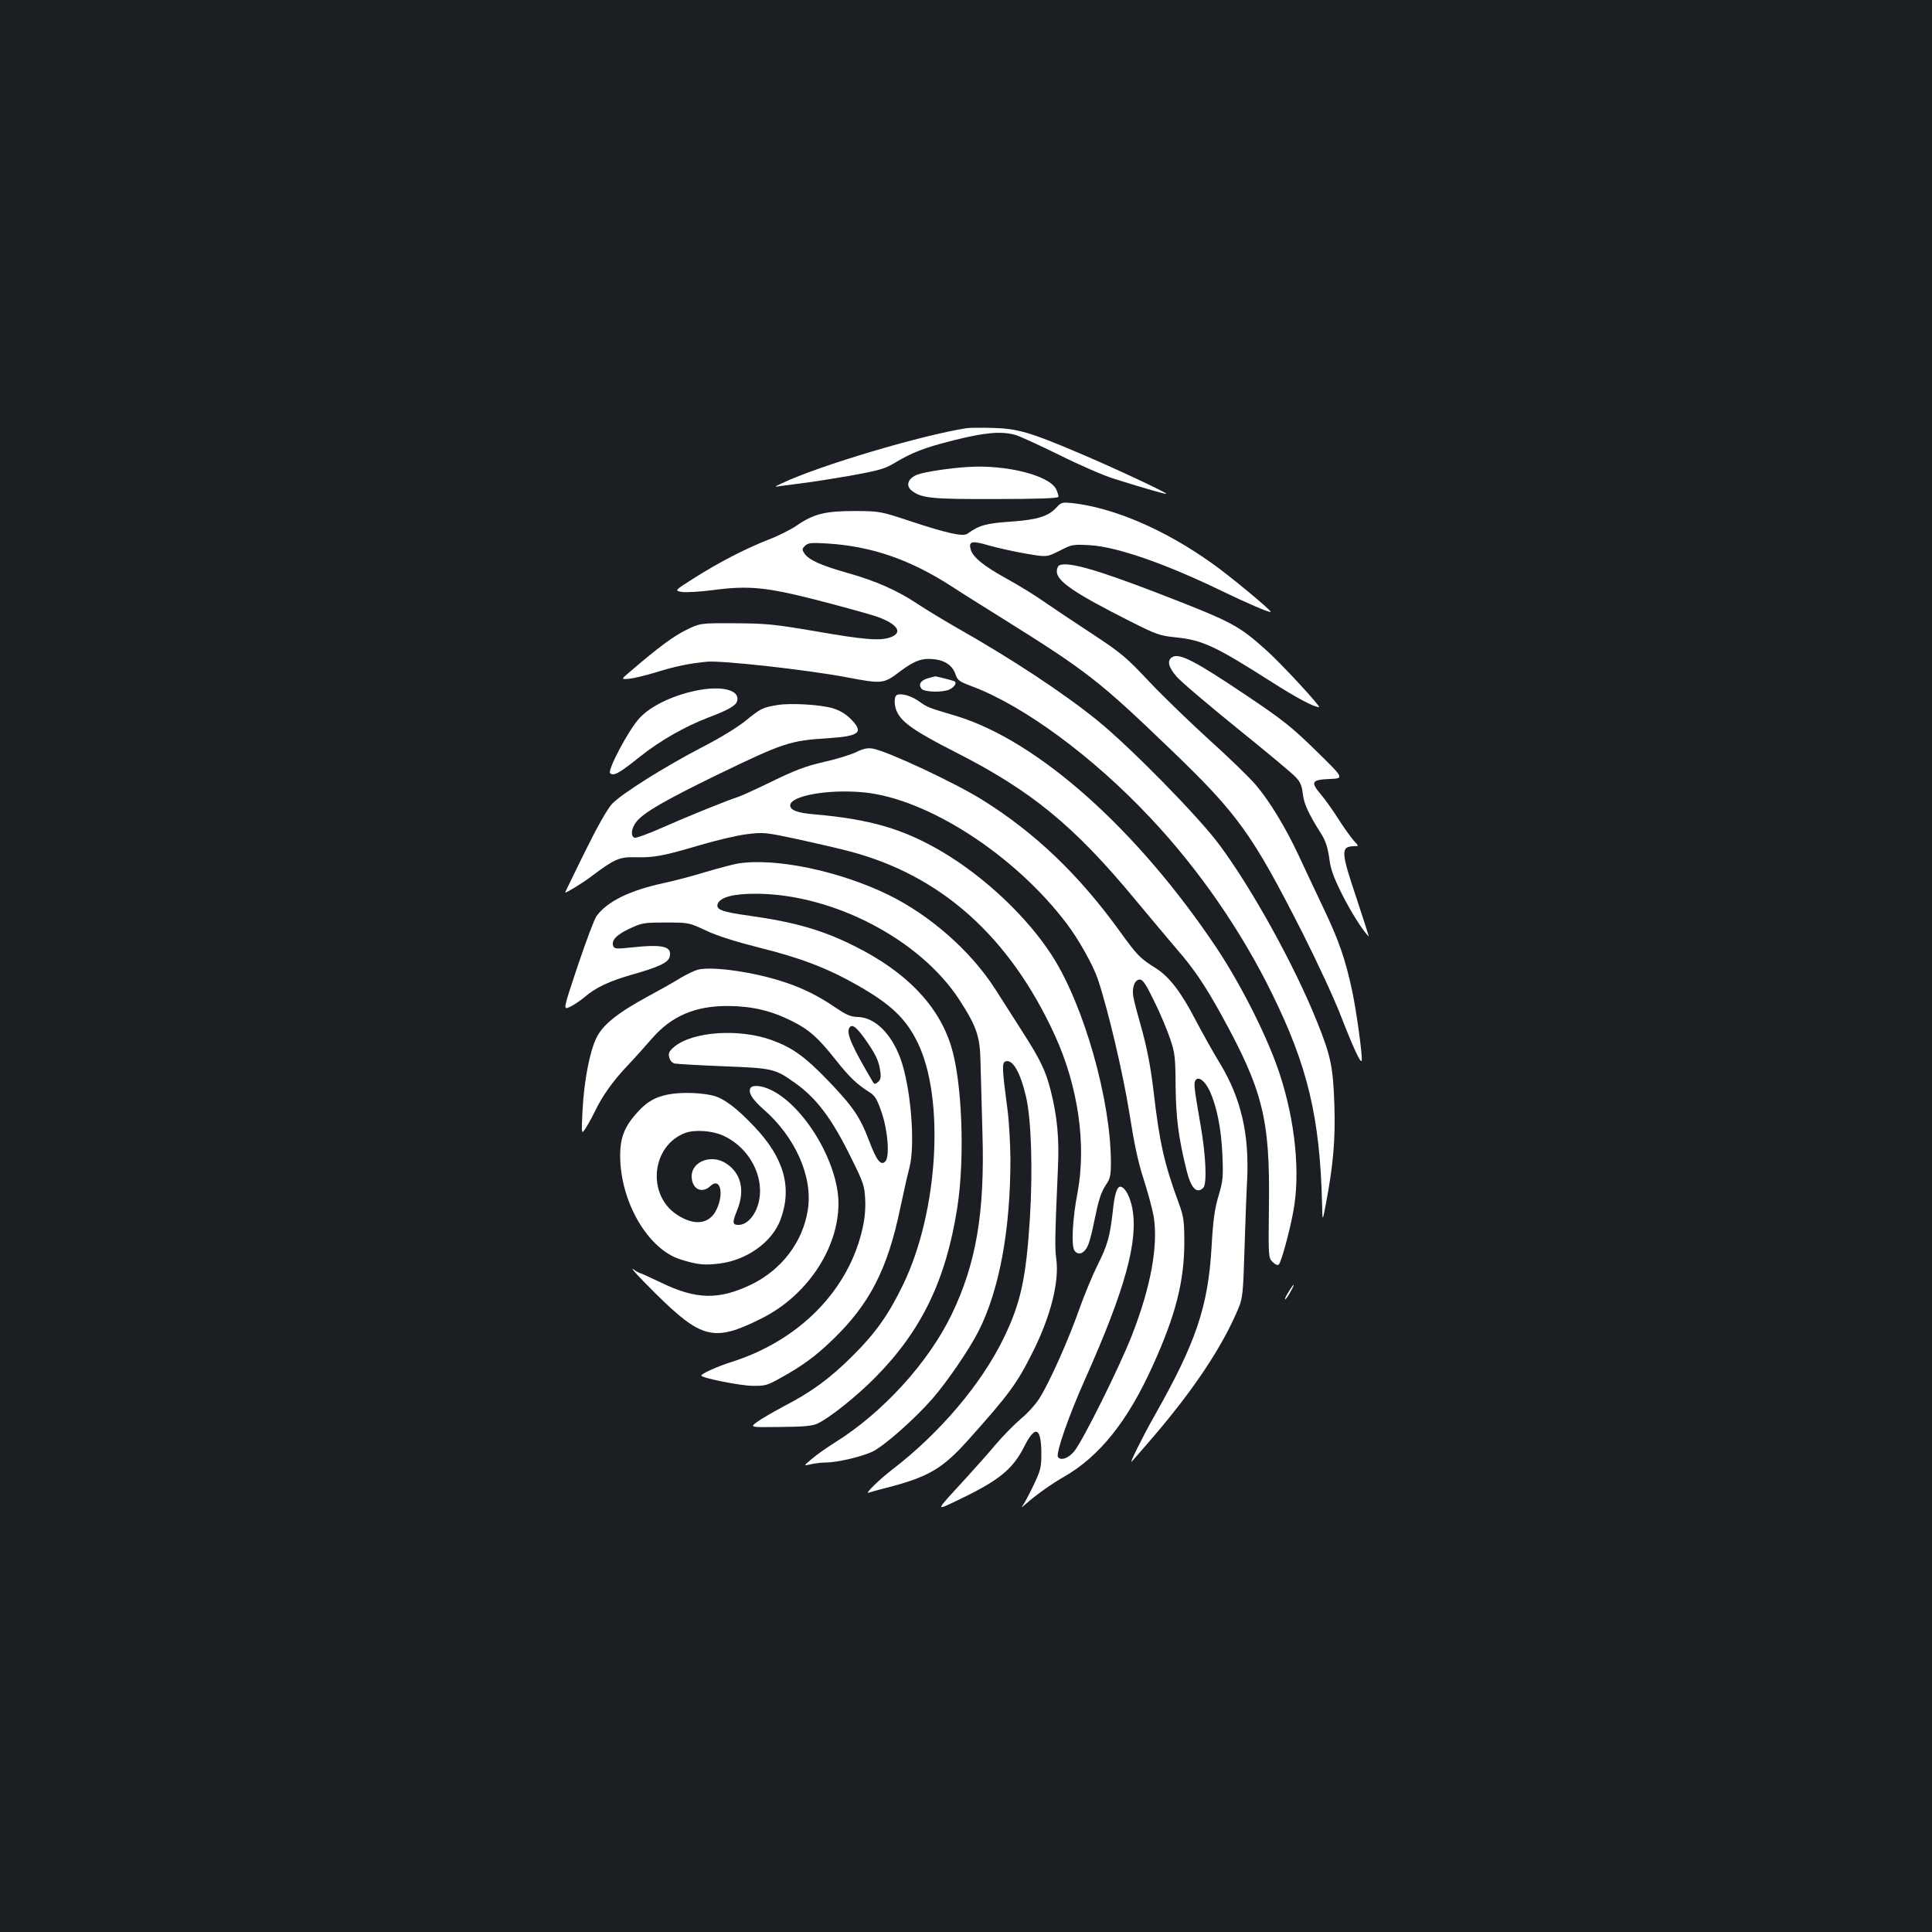 <?xml version="1.0" standalone="no"?>
<!DOCTYPE svg PUBLIC "-//W3C//DTD SVG 20010904//EN"
 "http://www.w3.org/TR/2001/REC-SVG-20010904/DTD/svg10.dtd">
<svg version="1.0" xmlns="http://www.w3.org/2000/svg"
 width="1000pt" height="1000pt" viewBox="0 0 1000 1000"
 preserveAspectRatio="xMidYMid meet">
<rect width="100%" height="100%" fill="#1b1f23"/>
<g transform="translate(0,1000) scale(0.1,-0.1)"
fill="#ffffff" stroke="none">
<path d="M5005 7784 c-226 -34 -761 -192 -957 -285 -43 -20 -43 -20 -3 -14 22
3 74 10 115 15 41 5 150 22 242 38 138 25 177 35 220 61 102 61 160 83 314
122 163 41 246 48 319 28 22 -6 124 -53 226 -103 102 -51 230 -107 285 -124
162 -51 268 -81 271 -78 5 5 -274 136 -452 211 -251 107 -319 127 -445 130
-58 2 -118 1 -135 -1z"/>
<path d="M5010 7583 c-97 -6 -227 -26 -263 -40 -49 -20 -61 -58 -26 -84 51
-38 101 -43 434 -42 213 0 320 4 323 11 2 6 -4 24 -12 41 -37 71 -259 127
-456 114z"/>
<path d="M5470 7375 c-44 -48 -98 -65 -239 -75 -128 -9 -161 -18 -223 -62 -23
-17 -104 1 -298 65 -154 51 -156 51 -285 52 -153 0 -212 -14 -301 -75 -32 -22
-100 -56 -151 -75 -119 -47 -252 -116 -380 -197 -103 -65 -103 -65 -63 -72 22
-3 95 1 162 10 183 24 274 15 533 -51 117 -30 251 -67 296 -81 121 -38 159
-88 87 -113 -54 -19 -137 -12 -383 31 -219 37 -256 41 -421 42 -180 1 -180 1
-255 -36 -67 -34 -139 -87 -285 -212 -51 -43 -51 -43 -5 -39 25 3 87 18 136
33 103 32 172 46 265 55 78 7 517 -42 719 -80 190 -36 194 -35 280 30 76 57
116 71 183 62 53 -7 90 -35 104 -78 10 -30 20 -37 81 -60 270 -100 630 -365
930 -685 248 -264 467 -580 628 -909 184 -374 247 -641 258 -1085 2 -95 2 -95
19 -5 39 204 50 334 45 510 -7 204 -18 258 -91 439 -117 291 -336 687 -505
914 -109 147 -460 504 -631 643 -178 144 -445 320 -735 484 -66 38 -153 91
-194 118 -106 71 -217 120 -366 162 -138 39 -199 67 -222 101 -12 19 -12 24 4
39 15 15 30 17 113 12 230 -14 428 -82 644 -221 44 -29 167 -106 271 -171 429
-268 495 -319 862 -672 351 -337 424 -438 688 -958 72 -143 160 -332 194 -420
67 -172 104 -251 109 -235 6 16 -27 257 -49 360 -35 164 -68 260 -149 430 -43
91 -101 213 -128 272 -70 149 -150 280 -221 364 -33 39 -140 143 -238 231 -98
89 -239 225 -312 302 -122 130 -146 150 -299 251 -92 60 -204 135 -250 167
-45 32 -132 85 -192 118 -118 65 -176 112 -186 152 -11 42 6 46 97 19 47 -13
133 -32 191 -42 106 -18 106 -18 172 15 64 33 68 34 158 29 138 -8 389 -95
678 -235 141 -68 251 -115 257 -110 6 6 -216 190 -306 253 -243 173 -506 286
-721 310 -51 5 -57 4 -80 -21z"/>
<path d="M5483 7074 c-7 -3 -13 -17 -13 -31 0 -51 87 -111 376 -257 140 -71
156 -76 240 -85 138 -14 204 -45 493 -229 135 -86 222 -132 248 -132 13 0
-194 224 -270 292 -148 133 -177 148 -567 299 -317 122 -462 163 -507 143z"/>
<path d="M6068 6599 c-29 -16 -21 -53 23 -102 22 -26 163 -145 312 -266 150
-121 286 -234 303 -253 24 -25 33 -45 37 -86 6 -52 29 -103 95 -207 23 -37 34
-70 42 -125 7 -59 22 -99 65 -186 45 -90 108 -191 140 -222 2 -3 -27 88 -65
203 -80 237 -81 264 -11 265 25 0 25 0 -1 28 -14 15 -50 65 -80 112 -30 47
-71 105 -92 129 -54 64 -47 75 46 79 76 3 76 3 -68 144 -128 125 -170 159
-362 288 -265 178 -347 221 -384 199z"/>
<path d="M4802 6489 c-37 -11 -50 -32 -32 -54 15 -18 107 -20 144 -4 28 13 42
38 23 44 -24 8 -92 25 -97 24 -3 0 -20 -5 -38 -10z"/>
<path d="M3628 6430 c-132 -22 -260 -82 -320 -149 -56 -62 -165 -268 -150
-283 17 -17 48 0 155 86 104 83 233 156 353 202 99 37 142 61 149 84 17 54
-66 80 -187 60z"/>
<path d="M4643 6403 c-17 -7 -16 -58 2 -92 27 -53 98 -101 296 -202 395 -200
617 -381 937 -768 81 -97 177 -212 215 -256 88 -101 146 -188 231 -342 213
-388 250 -537 244 -985 -3 -265 -3 -267 19 -290 15 -14 26 -19 32 -13 13 13
56 170 75 274 37 196 11 464 -70 711 -60 185 -198 459 -326 652 -411 615 -925
1073 -1348 1202 -148 44 -148 44 -195 77 -40 28 -90 42 -112 32z"/>
<path d="M4025 6351 c-78 -13 -88 -18 -165 -81 -42 -34 -133 -90 -219 -134
-199 -103 -428 -247 -474 -298 -24 -26 -78 -122 -141 -250 -56 -114 -102 -208
-101 -208 10 0 88 48 136 84 121 91 145 101 229 99 93 -3 145 7 334 63 82 24
190 50 240 56 89 11 96 10 266 -26 96 -21 217 -49 269 -63 474 -125 828 -443
1061 -952 121 -265 164 -566 117 -816 -26 -134 -33 -275 -15 -299 21 -27 53
-13 71 32 8 20 22 75 31 122 23 112 34 148 62 190 20 29 24 47 24 112 0 322
-139 813 -303 1069 -128 201 -353 413 -575 543 -198 116 -369 166 -657 191
-87 7 -125 22 -125 46 0 50 195 85 378 68 332 -31 786 -325 1055 -682 63 -84
136 -215 160 -287 54 -162 130 -488 162 -687 25 -160 45 -256 74 -345 22 -68
45 -154 52 -192 25 -150 -13 -363 -112 -617 -63 -162 -256 -550 -299 -601 -30
-37 -71 -50 -84 -29 -12 19 56 214 142 406 206 462 274 711 243 880 -11 58
-35 105 -58 112 -20 7 -34 -34 -43 -125 -15 -133 -28 -179 -80 -282 -26 -52
-69 -156 -95 -230 -54 -153 -149 -367 -202 -453 -20 -33 -62 -80 -97 -109 -33
-28 -92 -87 -130 -132 -37 -44 -105 -121 -151 -171 -173 -189 -170 -178 -33
-113 201 97 271 155 329 270 58 115 89 101 89 -38 0 -69 -4 -85 -41 -163 -23
-47 -48 -95 -57 -106 -9 -11 -1 -6 18 11 48 43 135 105 195 139 185 105 332
289 461 575 120 264 164 439 164 642 0 107 -4 132 -26 193 -79 214 -102 319
-133 585 -15 125 -32 215 -59 315 -22 77 -43 156 -46 176 -8 47 7 89 34 89 15
0 32 -25 74 -112 31 -62 67 -149 82 -193 25 -73 28 -94 29 -250 2 -165 15
-263 56 -430 23 -95 53 -127 87 -93 20 20 14 166 -14 325 -34 197 -36 216 -26
232 15 21 47 -2 71 -51 38 -79 62 -197 68 -333 5 -120 3 -137 -20 -215 -20
-67 -28 -123 -36 -265 -18 -309 -81 -495 -296 -874 -61 -108 -133 -253 -117
-236 6 6 56 64 113 130 212 248 360 471 441 668 19 46 23 79 29 287 4 129 10
296 14 370 12 239 -31 424 -140 605 -34 55 -90 156 -126 224 -75 145 -136 224
-204 268 -85 53 -99 68 -190 194 -211 292 -437 508 -709 678 -142 89 -489 251
-567 266 -28 5 -49 1 -90 -19 -30 -14 -106 -37 -169 -51 -91 -21 -146 -42
-265 -100 -82 -40 -161 -76 -175 -80 -49 -15 -257 -99 -388 -157 -74 -33 -140
-57 -148 -54 -22 9 -16 52 12 85 39 47 147 109 409 237 351 170 384 181 582
193 164 11 186 30 115 101 -25 25 -56 43 -91 54 -65 19 -216 28 -286 17z"/>
<path d="M3817 5530 c-27 -5 -102 -25 -167 -44 -64 -20 -160 -45 -211 -56
-178 -38 -295 -95 -351 -171 -11 -14 -54 -129 -97 -256 -77 -231 -77 -231 -42
-215 20 9 55 33 78 52 55 48 128 82 243 115 139 39 189 63 196 92 14 56 -35
67 -208 48 -66 -7 -78 -6 -84 8 -11 29 17 59 84 90 64 30 73 32 187 32 120 0
120 0 210 -42 60 -28 153 -57 275 -88 214 -53 352 -106 507 -194 173 -98 252
-173 312 -296 142 -288 108 -874 -73 -1251 -76 -158 -144 -254 -265 -374 -117
-116 -212 -186 -356 -260 -52 -28 -113 -63 -135 -79 -40 -29 -40 -29 117 -27
122 1 166 5 193 17 63 29 203 141 300 239 240 243 366 503 425 880 40 257 25
653 -32 835 -66 212 -232 384 -498 517 -167 84 -310 125 -545 158 -144 20
-176 32 -165 62 14 35 83 53 205 52 397 -4 843 -238 1045 -548 89 -137 108
-191 110 -321 2 -60 6 -225 10 -365 13 -416 -32 -679 -159 -943 -121 -251
-359 -511 -607 -665 -41 -26 -94 -63 -118 -84 -43 -36 -43 -36 -4 -27 21 5 55
9 76 9 60 0 187 30 242 56 60 28 220 170 311 274 78 90 192 257 240 352 107
213 164 522 164 888 -1 80 -7 195 -15 255 -28 211 -30 244 -11 251 37 14 77
-55 107 -184 27 -117 35 -376 20 -624 -20 -314 -47 -441 -136 -624 -114 -236
-331 -492 -575 -679 -69 -53 -148 -130 -123 -121 8 3 50 15 94 26 214 55 287
98 419 245 213 238 254 294 334 454 94 186 140 368 123 486 -8 56 -6 132 9
473 7 148 -4 264 -37 395 -27 106 -53 160 -147 307 -44 69 -109 170 -143 224
-126 195 -335 379 -552 485 -255 124 -588 193 -780 161z"/>
<path d="M3612 4981 c-18 -5 -58 -24 -90 -43 -31 -20 -105 -61 -164 -93 -159
-86 -237 -148 -270 -215 -36 -72 -65 -225 -73 -380 -6 -125 -6 -125 19 -85 14
22 34 59 45 82 37 78 93 157 165 233 39 41 97 106 129 143 103 119 226 171
397 170 124 -1 224 -25 329 -78 88 -44 134 -84 226 -200 72 -91 111 -128 175
-168 30 -19 39 -35 64 -107 32 -95 42 -228 18 -252 -23 -23 -45 5 -83 106 -48
126 -84 179 -217 317 -116 120 -180 166 -286 205 -171 62 -410 45 -506 -34
-27 -24 -32 -33 -26 -55 4 -16 15 -29 29 -32 12 -2 126 -9 252 -14 256 -10
266 -12 371 -87 111 -79 191 -185 291 -390 62 -124 68 -144 71 -210 3 -46 -2
-102 -13 -150 -71 -322 -328 -583 -680 -694 -70 -22 -155 -60 -155 -70 0 -12
203 -53 266 -53 63 -1 77 3 139 38 115 63 185 114 272 198 194 186 287 367
353 685 17 81 38 174 47 207 32 122 7 422 -47 568 -48 129 -132 210 -218 213
-39 1 -60 10 -116 48 -88 60 -166 99 -261 131 -156 53 -378 85 -453 66z m861
-353 c59 -83 76 -119 83 -171 5 -33 2 -46 -11 -57 -16 -13 -19 -13 -27 0 -103
174 -136 246 -124 275 11 29 35 14 79 -47z"/>
<path d="M3885 4369 c-14 -22 8 -59 65 -109 167 -145 259 -352 231 -524 -26
-165 -136 -309 -293 -385 -167 -80 -284 -78 -466 10 -56 27 -105 49 -108 49
-3 0 -20 9 -37 21 -18 12 33 -44 113 -123 242 -240 306 -255 550 -133 236 117
399 361 400 595 0 212 -179 511 -355 591 -45 21 -90 24 -100 8z"/>
<path d="M3484 4339 c-78 -10 -129 -35 -181 -92 -70 -76 -93 -133 -93 -229 0
-236 142 -482 310 -536 88 -28 126 -32 204 -22 141 17 272 111 315 225 63 168
20 322 -137 486 -91 96 -156 144 -211 158 -57 14 -141 18 -207 10z m257 -216
c157 -70 237 -258 168 -395 -22 -42 -54 -68 -86 -68 -33 0 -34 11 -6 80 39 99
19 187 -57 237 -74 51 -180 13 -180 -65 0 -66 52 -93 97 -51 49 47 72 -34 33
-119 -36 -79 -116 -90 -208 -28 -156 105 -129 357 45 422 49 18 137 12 194
-13z"/>
<path d="M6670 3314 c-12 -19 -21 -37 -18 -39 2 -2 14 14 26 36 28 49 22 52
-8 3z"/>
</g>
</svg>
